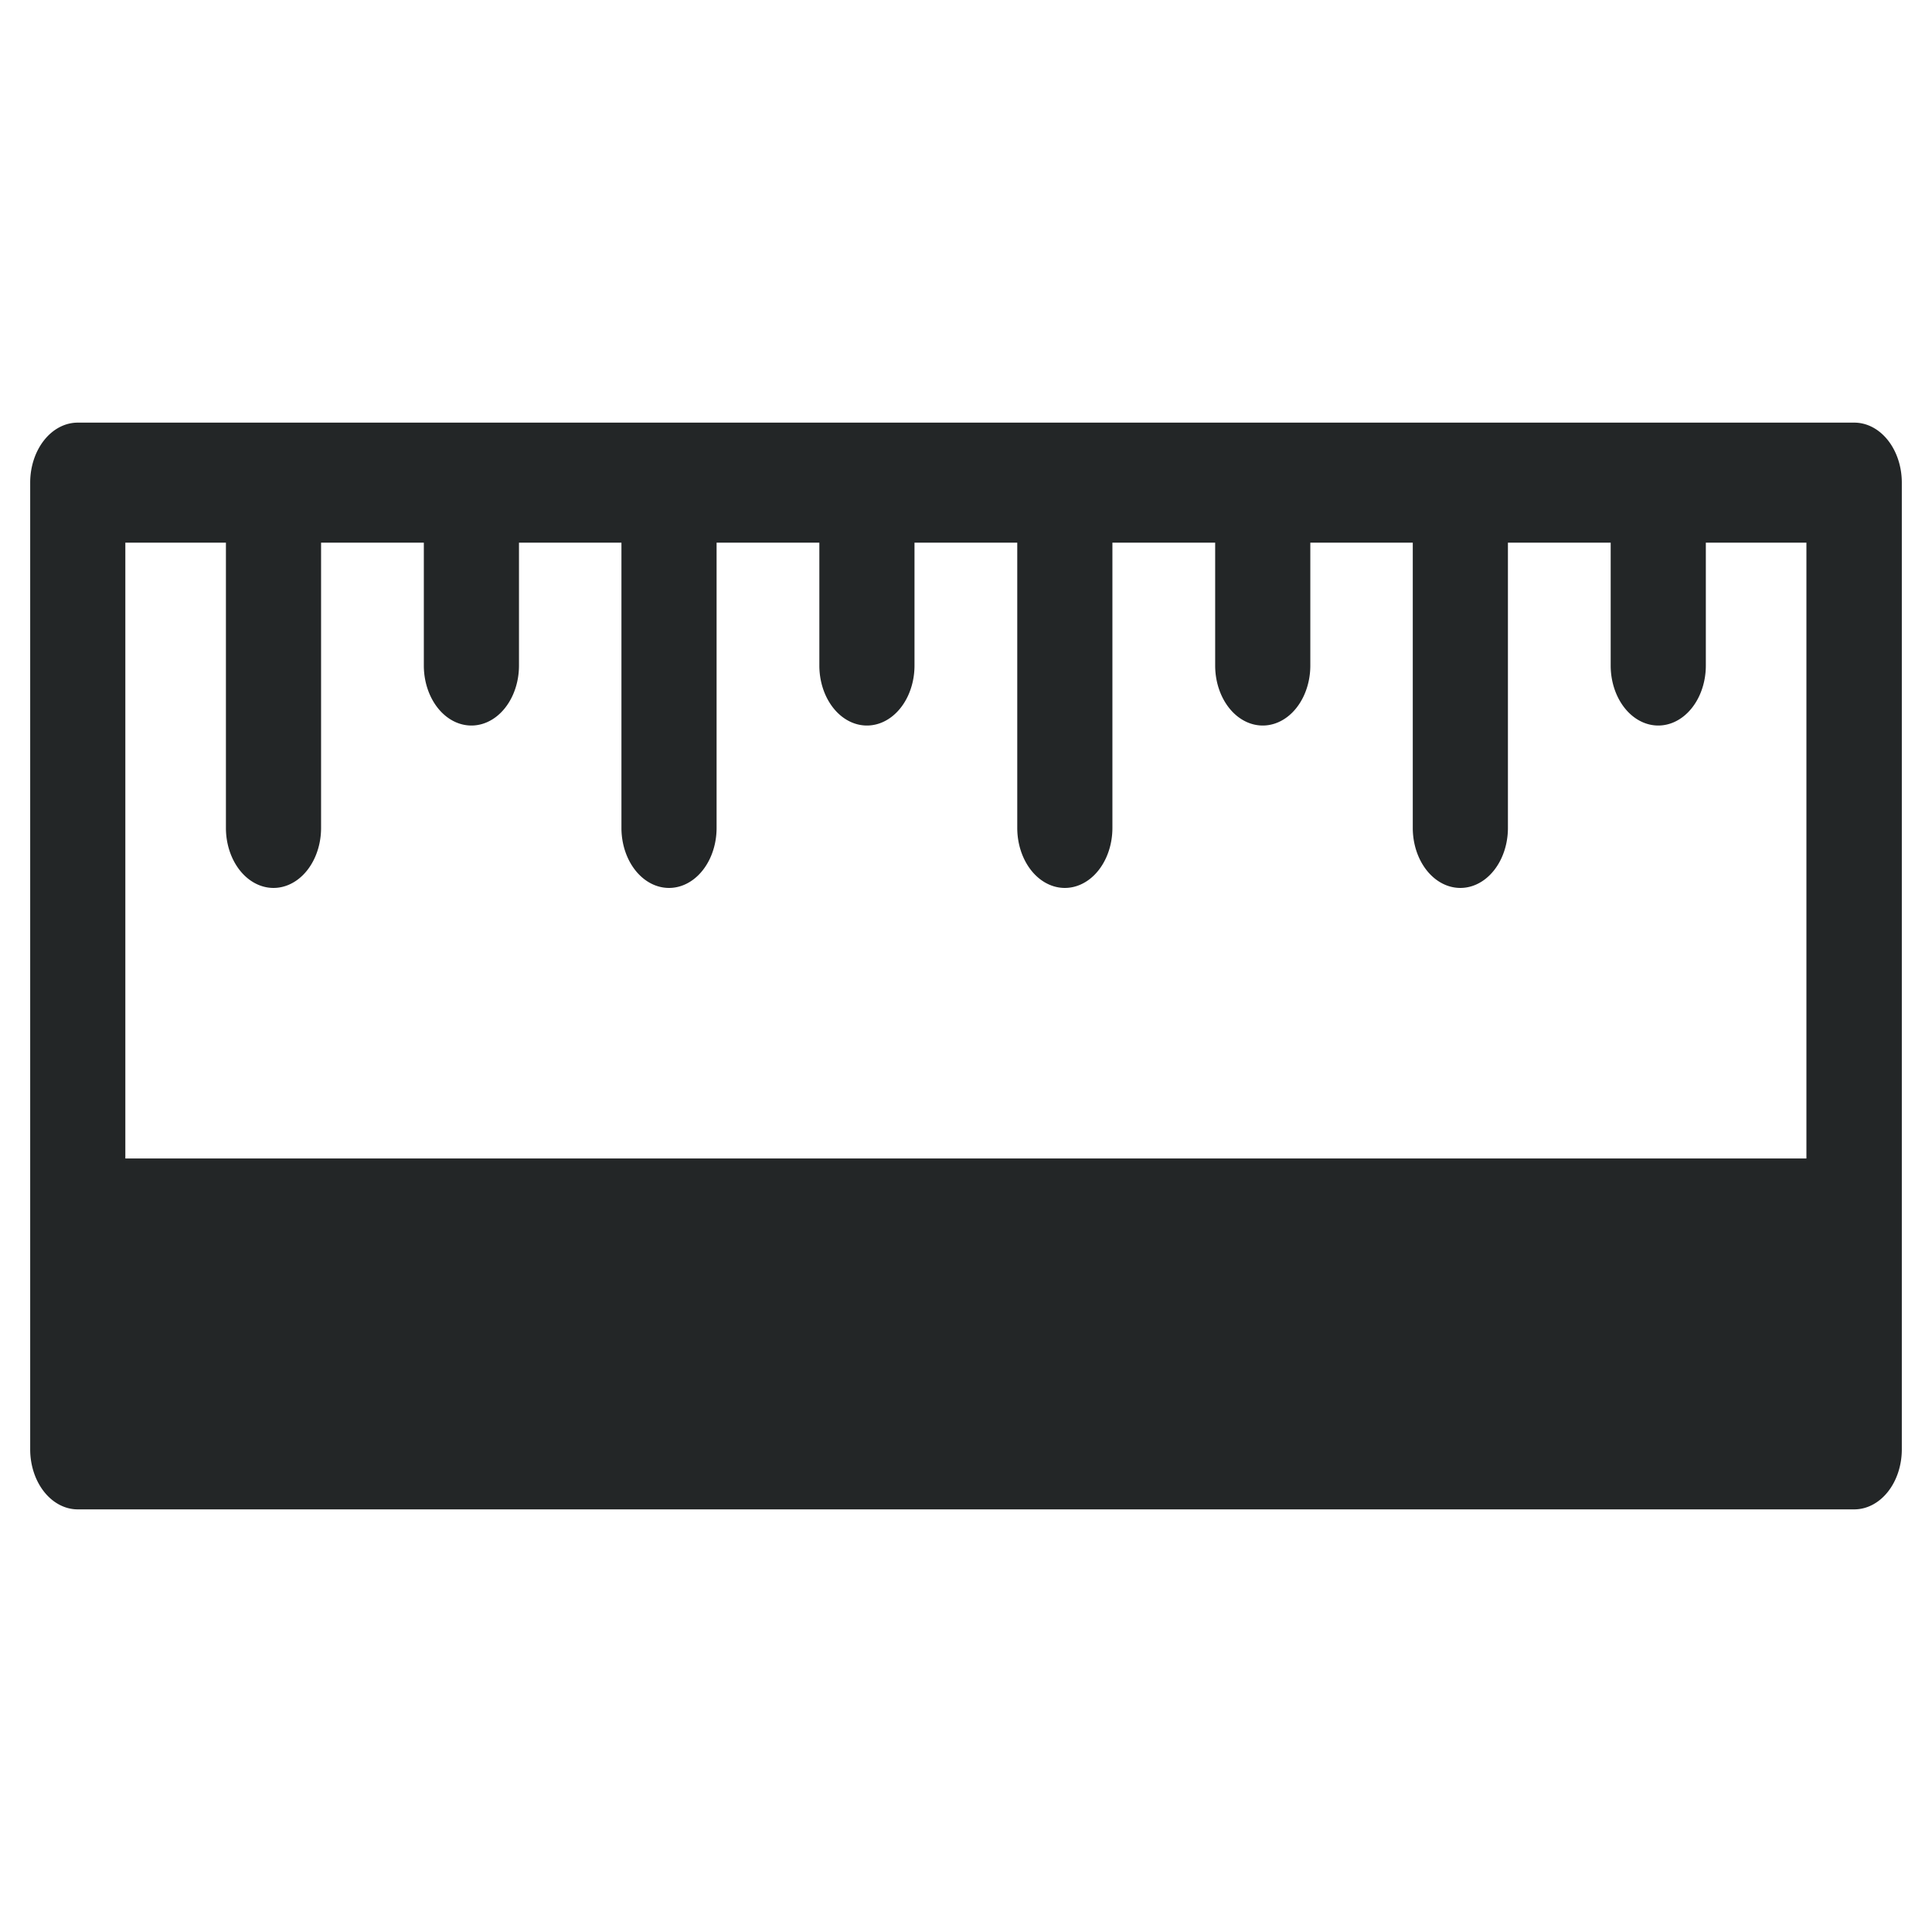 <?xml version="1.0" encoding="UTF-8" standalone="no"?>
<svg
   width="32"
   height="32"
   version="1.1"
   id="svg12"
   sodipodi:docname="kruler.svg"
   inkscape:version="1.1.1 (3bf5ae0d25, 2021-09-20)"
   xmlns:inkscape="http://www.inkscape.org/namespaces/inkscape"
   xmlns:sodipodi="http://sodipodi.sourceforge.net/DTD/sodipodi-0.dtd"
   xmlns="http://www.w3.org/2000/svg"
   xmlns:svg="http://www.w3.org/2000/svg"
   xmlns:rdf="http://www.w3.org/1999/02/22-rdf-syntax-ns#"
   xmlns:cc="http://creativecommons.org/ns#"
   xmlns:dc="http://purl.org/dc/elements/1.1/">
  <defs
     id="defs16" />
  <sodipodi:namedview
     pagecolor="#ffffff"
     bordercolor="#666666"
     borderopacity="1"
     objecttolerance="10"
     gridtolerance="10"
     guidetolerance="10"
     inkscape:pageopacity="0"
     inkscape:pageshadow="2"
     inkscape:window-width="1920"
     inkscape:window-height="1006"
     id="namedview14"
     showgrid="false"
     inkscape:zoom="9.8125"
     inkscape:cx="23.643312"
     inkscape:cy="5.4012739"
     inkscape:window-x="0"
     inkscape:window-y="0"
     inkscape:window-maximized="1"
     inkscape:current-layer="svg12"
     inkscape:document-rotation="0"
     inkscape:pagecheckerboard="0">
    <inkscape:grid
       type="xygrid"
       id="grid843"
       originx="-1e-06"
       originy="-4.6325683e-08" />
  </sodipodi:namedview>
  <g
     id="g890"
     style="fill:#232627;fill-opacity:1">
    <rect
       style="opacity:0.001;fill:#232627;fill-opacity:1"
       width="32"
       height="32"
       x="0"
       y="0"
       id="rect7" />
    <path
       d="M 31.5,24.006 V 7.994 A 0.788,0.994 0 0 0 30.712,7 H 1.288 A 0.788,0.994 0 0 0 0.5,7.994 V 24.006 A 0.788,0.994 0 0 0 1.288,25 H 30.712 A 0.788,0.994 0 0 0 31.5,24.006 Z M 2.076,19.188 V 8.988 h 1.666 v 4.725 a 0.788,0.994 0 0 0 1.576,0 V 8.988 h 1.702 v 2.035 a 0.788,0.994 0 0 0 1.576,0 V 8.988 h 1.697 v 4.725 a 0.788,0.994 0 0 0 1.576,0 V 8.988 h 1.702 v 2.035 a 0.788,0.994 0 1 0 1.576,0 V 8.988 h 1.702 v 4.725 a 0.788,0.994 0 0 0 1.576,0 V 8.988 h 1.702 v 2.035 a 0.788,0.994 0 0 0 1.576,0 V 8.988 h 1.697 v 4.725 a 0.788,0.994 0 0 0 1.576,0 V 8.988 h 1.702 v 2.035 a 0.788,0.994 0 0 0 1.576,0 V 8.988 h 1.666 V 19.188 Z"
       id="path2"
       style="fill:#232627;fill-opacity:1;stroke-width:0.59" />
  </g>
  <g
     id="g895"
     style="fill:#232627;fill-opacity:1">
    <rect
       style="opacity:0.001;fill:#232627;fill-opacity:1"
       width="22"
       height="22"
       x="32"
       y="10"
       id="rect2" />
    <path
       d="M 53.8,26.51 V 15.39 A 0.547,0.69 0 0 0 53.253,14.7 H 32.847 A 0.547,0.69 0 0 0 32.3,15.39 v 11.119 a 0.547,0.69 0 0 0 0.547,0.69 H 53.253 A 0.547,0.69 0 0 0 53.8,26.51 Z M 33.393,23.164 v -7.083 h 1.155 v 3.281 a 0.547,0.69 0 0 0 1.093,0 v -3.281 h 1.181 v 1.413 a 0.547,0.69 0 0 0 1.093,0 v -1.413 h 1.177 v 3.281 a 0.547,0.69 0 0 0 1.093,0 v -3.281 h 1.181 v 1.413 a 0.547,0.69 0 1 0 1.093,0 v -1.413 h 1.181 v 3.281 a 0.547,0.69 0 0 0 1.093,0 v -3.281 h 1.181 v 1.413 a 0.547,0.69 0 0 0 1.093,0 v -1.413 h 1.177 v 3.281 a 0.547,0.69 0 0 0 1.093,0 v -3.281 h 1.181 v 1.413 a 0.547,0.69 0 0 0 1.093,0 v -1.413 h 1.155 v 7.083 z"
       id="path2-3"
       style="fill:#232627;fill-opacity:1;stroke-width:0.41" />
  </g>
</svg>
